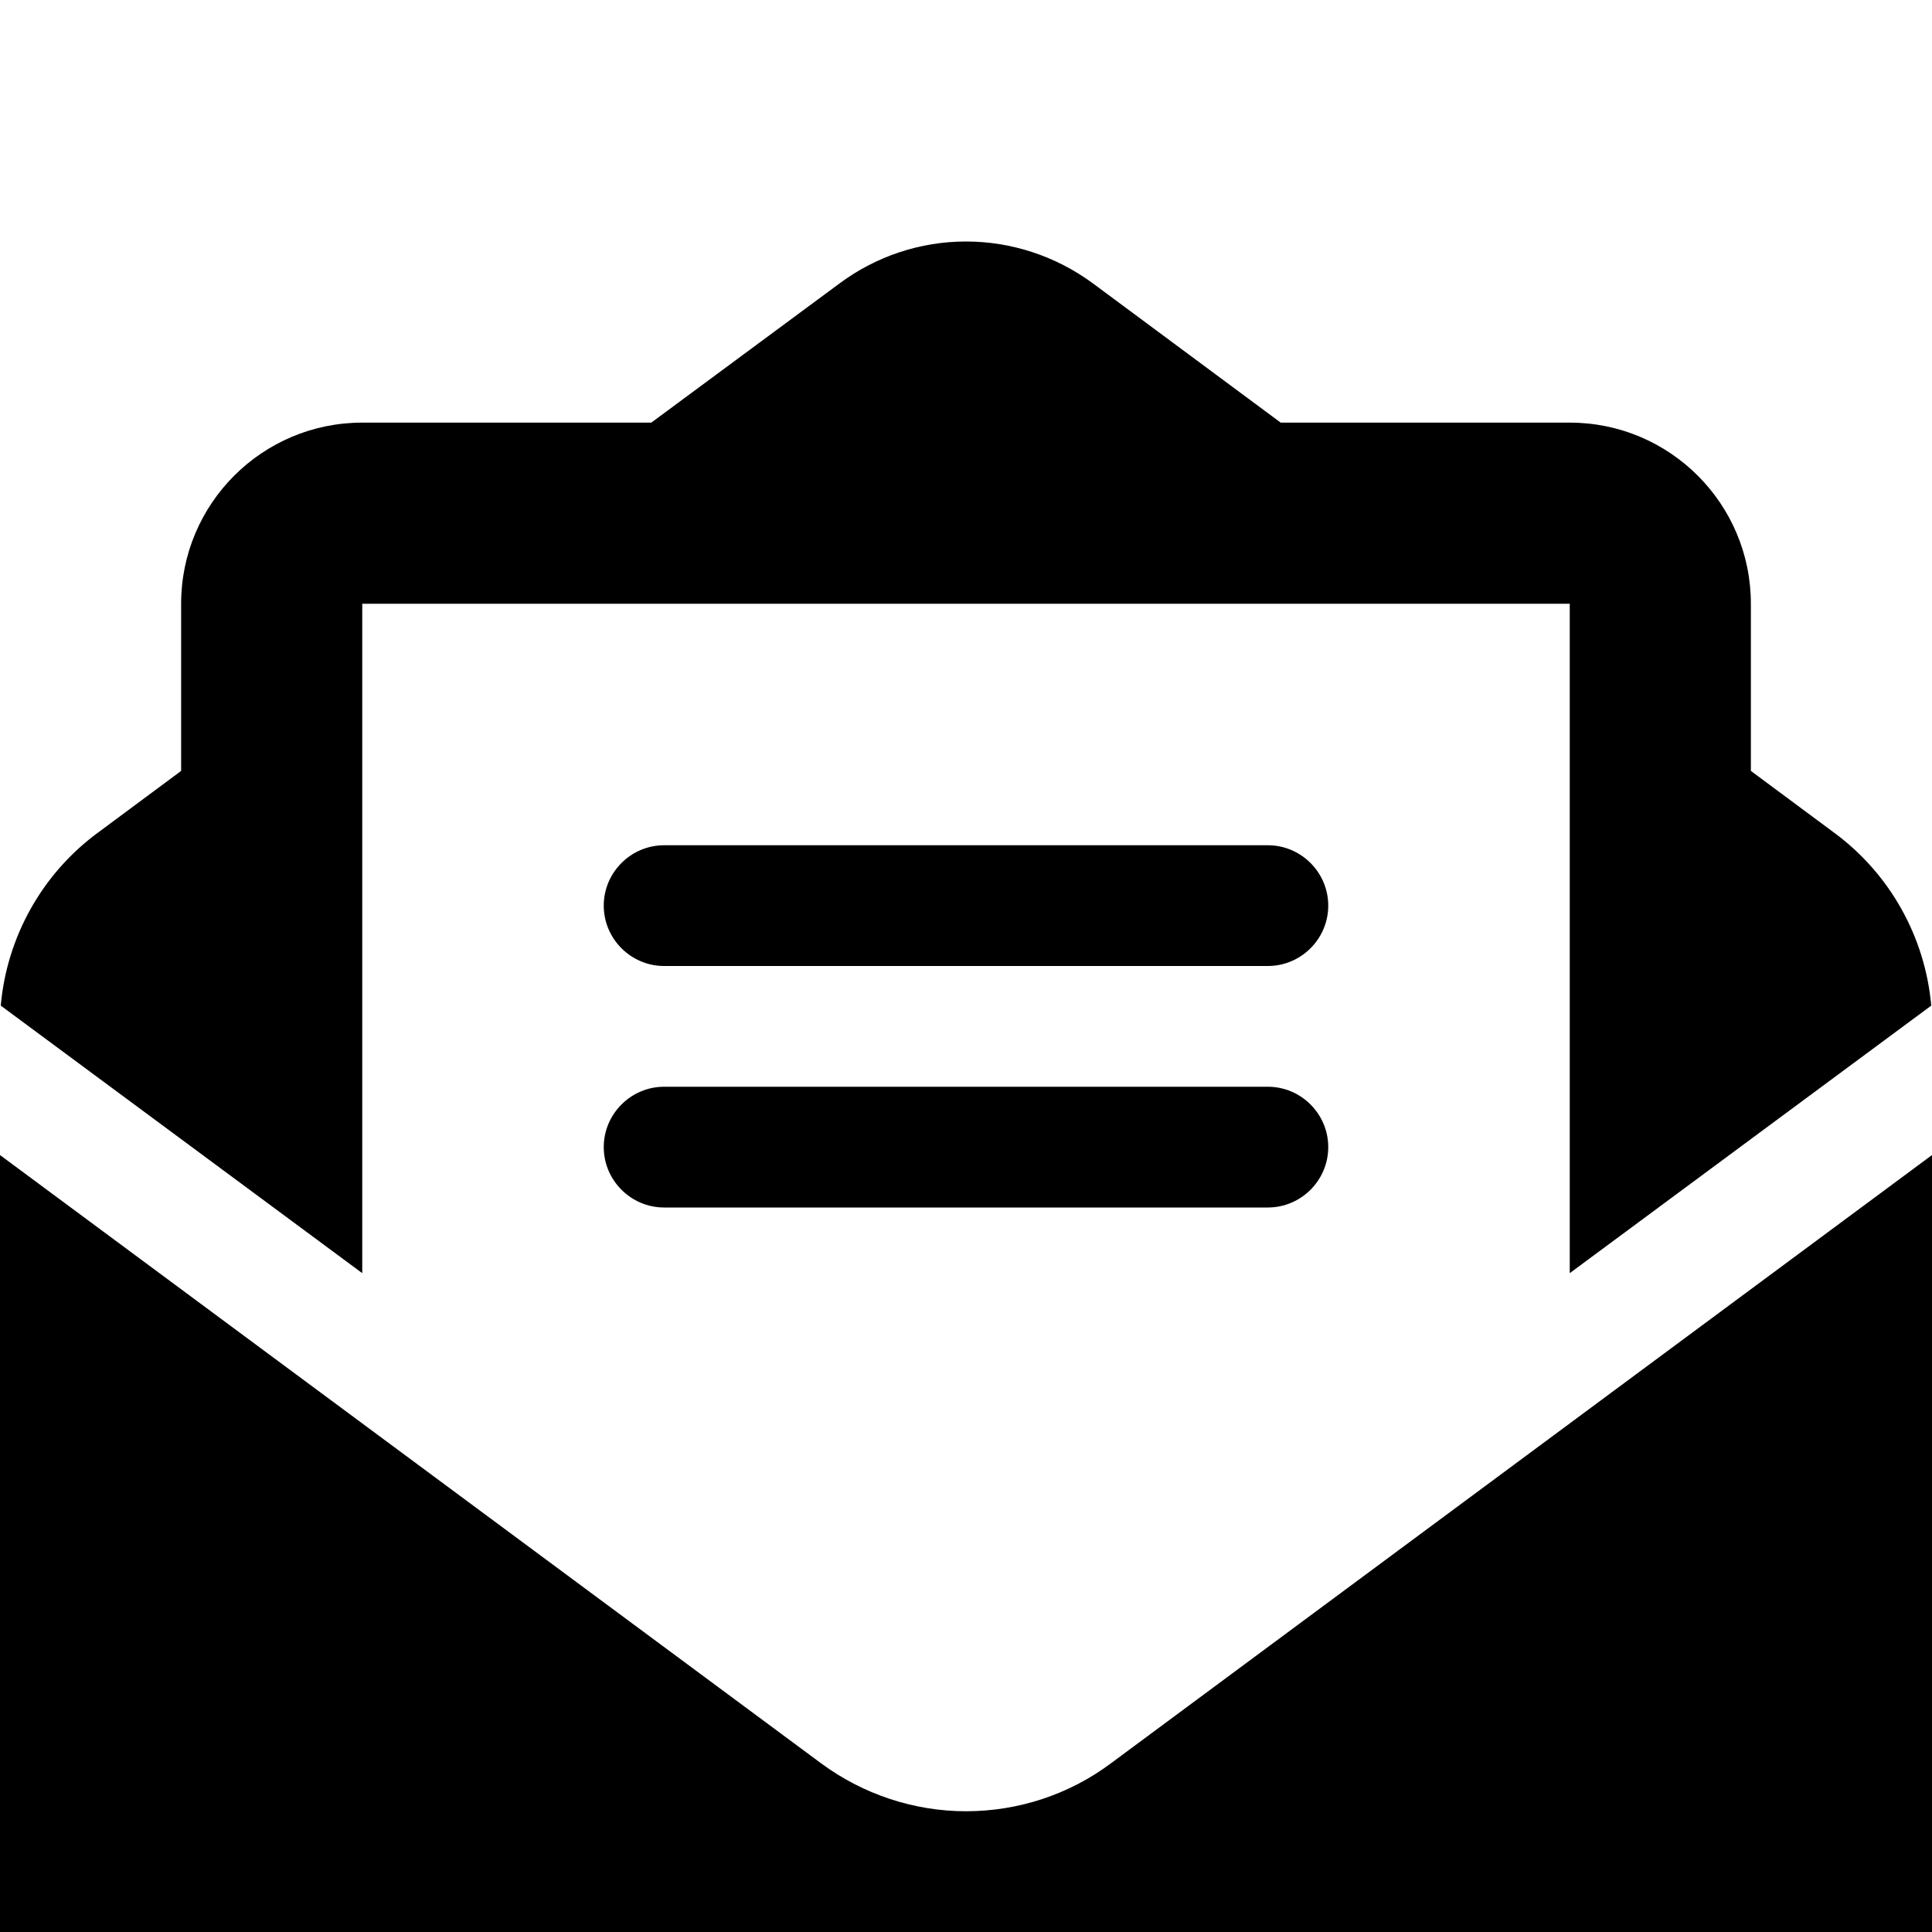 <?xml version="1.0" standalone="no"?><!DOCTYPE svg PUBLIC "-//W3C//DTD SVG 1.1//EN"
        "http://www.w3.org/Graphics/SVG/1.1/DTD/svg11.dtd"><svg viewBox="0 0 1024 1024" version="1.1" xmlns="http://www.w3.org/2000/svg" xmlns:xlink="http://www.w3.org/1999/xlink"><path transform="scale(1, -1) translate(0, -1024)" d="M430.8 704H192v-354.8L0.4 491c3.2 36.2 21.8 69.8 51.4 91.6L96 615.4V704c0 53 43 96 96 96h153.2l99.8 73.8C464.4 888.2 487.8 896 512 896s47.6-7.8 67-22l99.8-74H832c53 0 96-43 96-96v-88.6l44.2-32.8c29.6-21.8 48.2-55.4 51.4-91.6L832 349.2V704H430.8zM0 0V411.8l435.2-322.4c22.2-16.4 49.2-25.4 76.8-25.4s54.6 8.8 76.8 25.4L1024 411.8V0c0-70.6-57.4-128-128-128H128c-70.6 0-128 57.4-128 128z m352 576h320c17.6 0 32-14.4 32-32s-14.4-32-32-32H352c-17.6 0-32 14.4-32 32s14.4 32 32 32z m0-128h320c17.6 0 32-14.4 32-32s-14.4-32-32-32H352c-17.6 0-32 14.4-32 32s14.4 32 32 32z"/></svg>